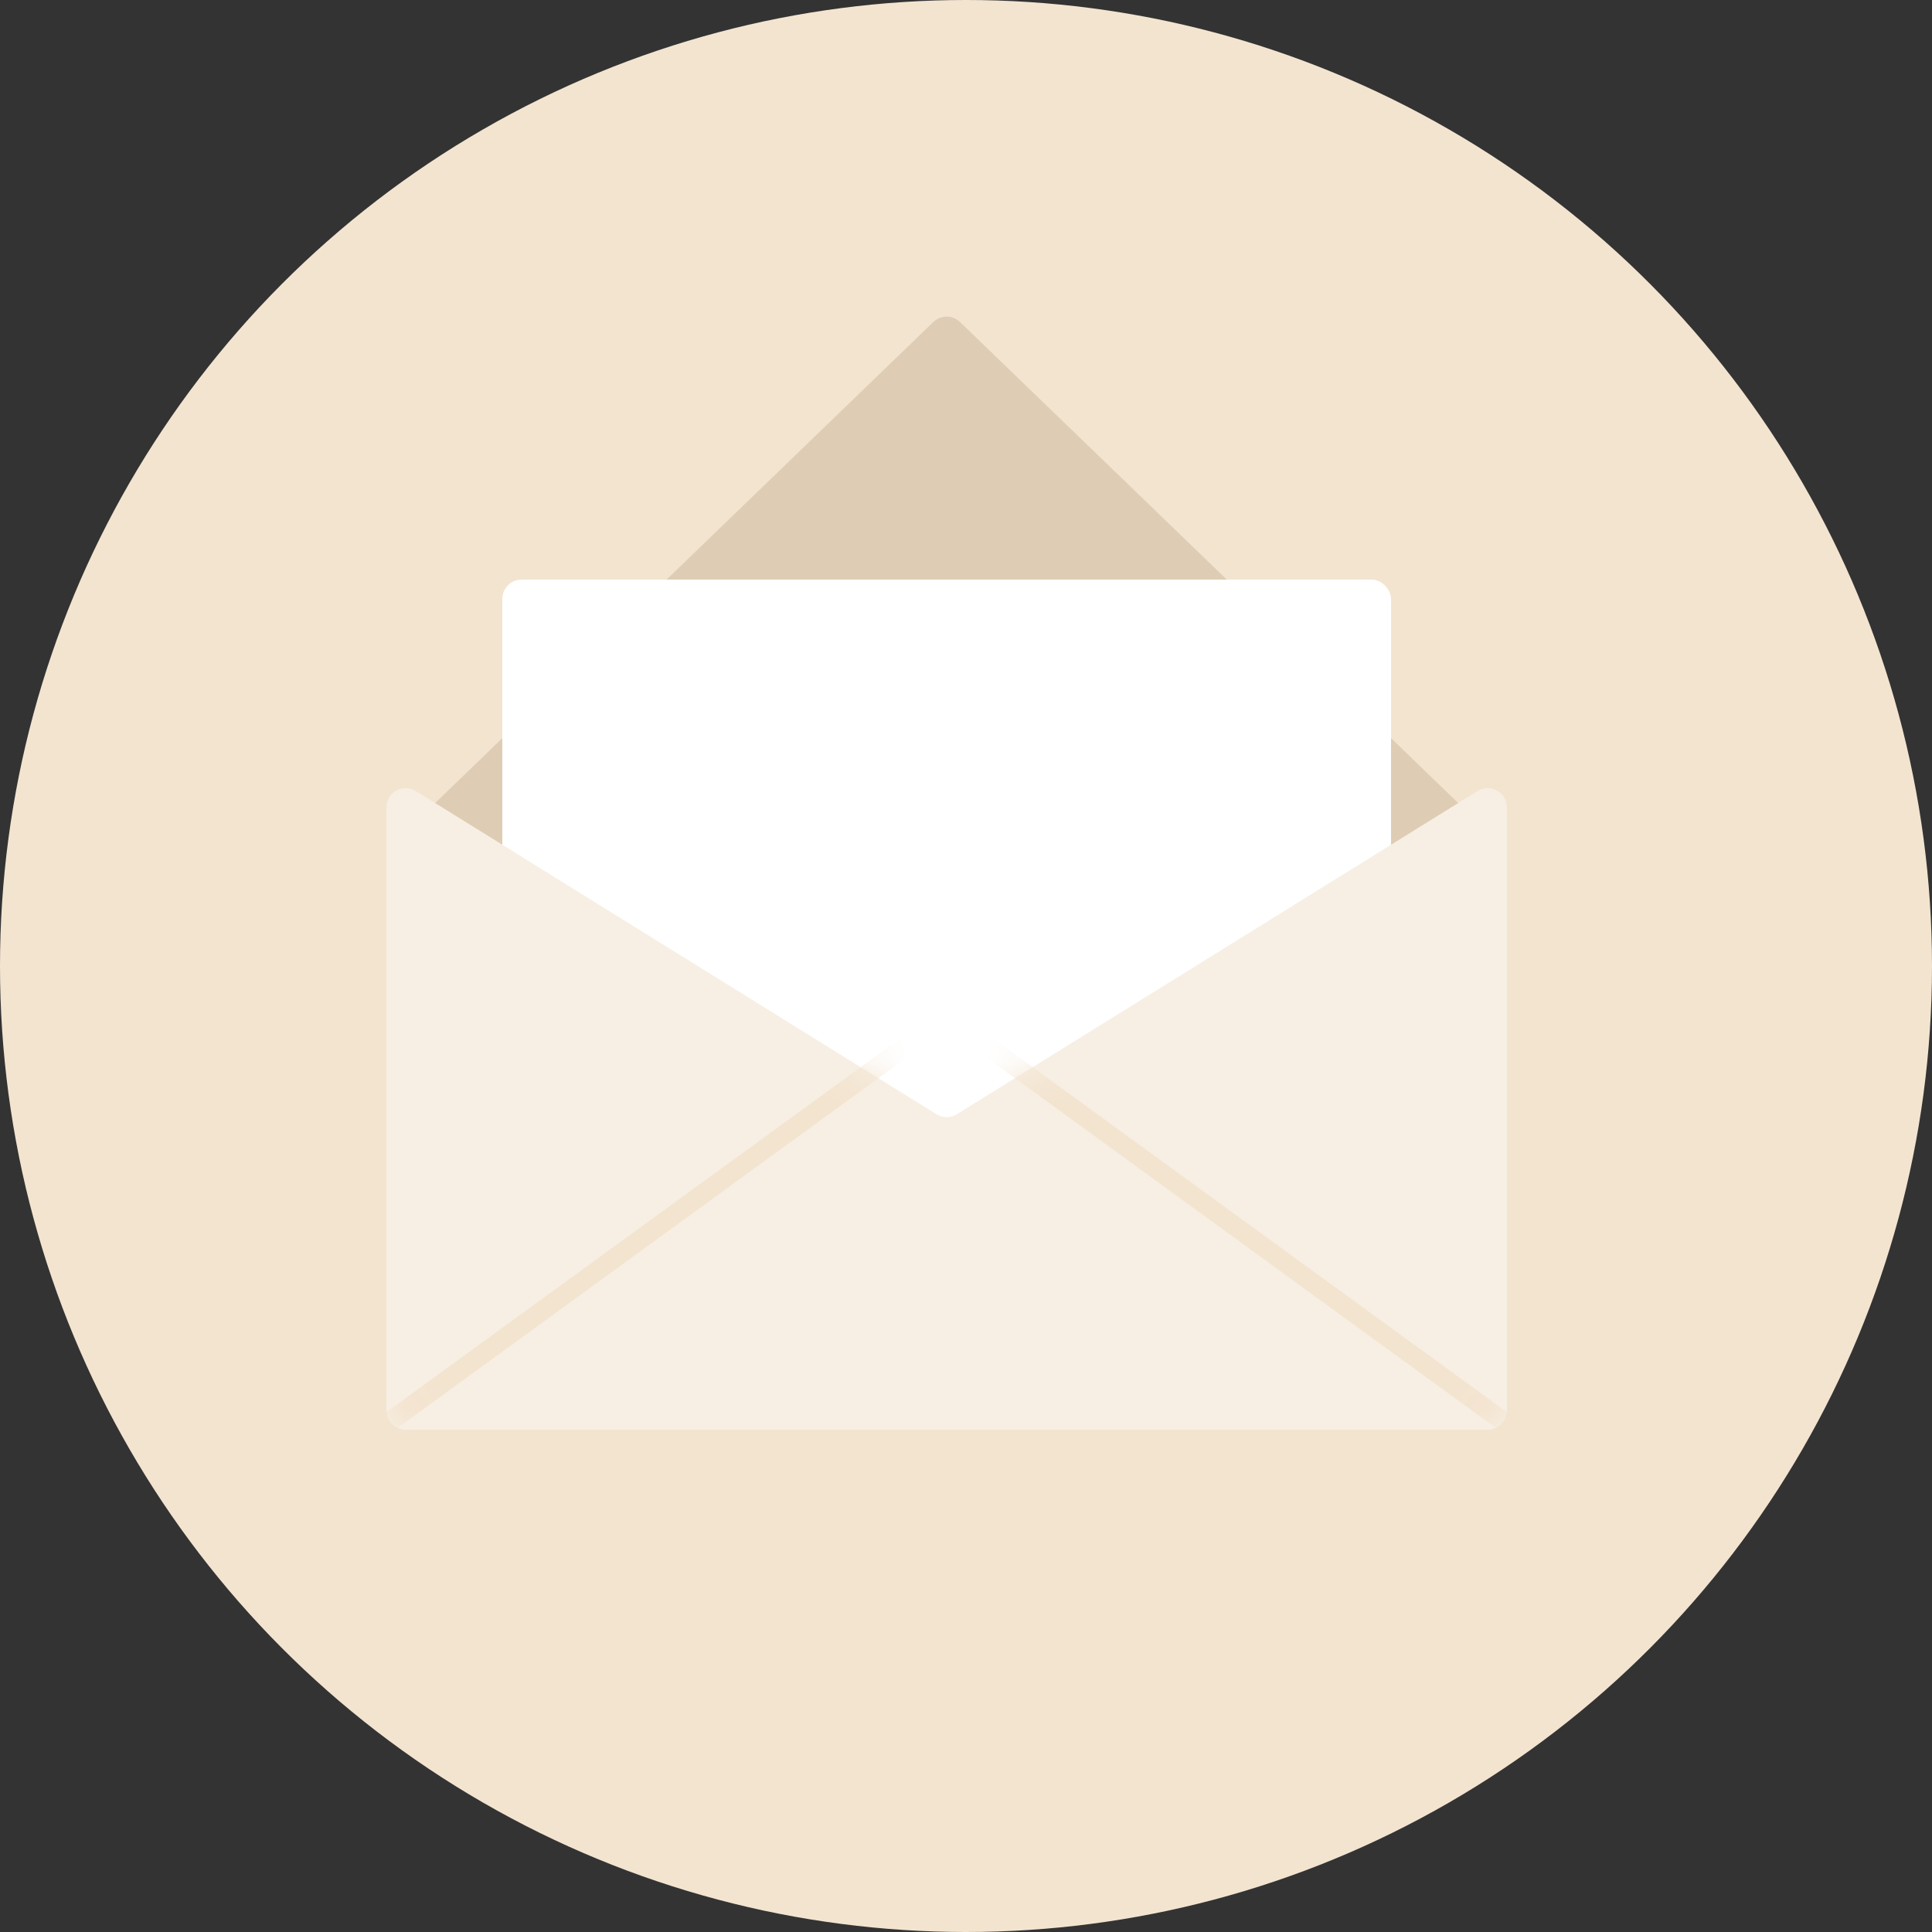<svg width="50" height="50" viewBox="0 0 50 50" fill="none" xmlns="http://www.w3.org/2000/svg">
<rect x="0" y="0" width="50" height="50" fill="#333333" stroke="none"/>
<circle cx="25" cy="25" r="25" fill="#F3E4D0"/>
<path d="M24.153 8.335C24.346 8.148 24.654 8.148 24.847 8.335L39 22H10L24.153 8.335Z" fill="#DECDB4"/>
<rect x="13" y="15" width="23" height="17" rx="0.5" fill="white"/>
<path d="M10 20.899C10 20.507 10.431 20.267 10.764 20.474L24.236 28.836C24.398 28.937 24.602 28.937 24.764 28.836L38.236 20.474C38.569 20.267 39 20.507 39 20.899V36.5C39 36.776 38.776 37 38.5 37H10.5C10.224 37 10 36.776 10 36.5V20.899Z" fill="#F7EFE3"/>
<mask id="mask0" mask-type="alpha" maskUnits="userSpaceOnUse" x="10" y="20" width="29" height="18">
<path d="M10 21.798C10 21.014 10.861 20.535 11.527 20.948L23.973 28.673C24.296 28.873 24.704 28.873 25.027 28.673L37.473 20.948C38.139 20.535 39 21.014 39 21.798V36.5C39 36.776 38.776 37 38.5 37H10.5C10.224 37 10 36.776 10 36.5V21.798Z" fill="#F7EFE3"/>
</mask>
<g mask="url(#mask0)">
<path d="M8.769 37.75L24.5 26.309L40.231 37.75H8.769Z" stroke="#F3E4D0" stroke-width="0.5"/>
</g>
</svg>
